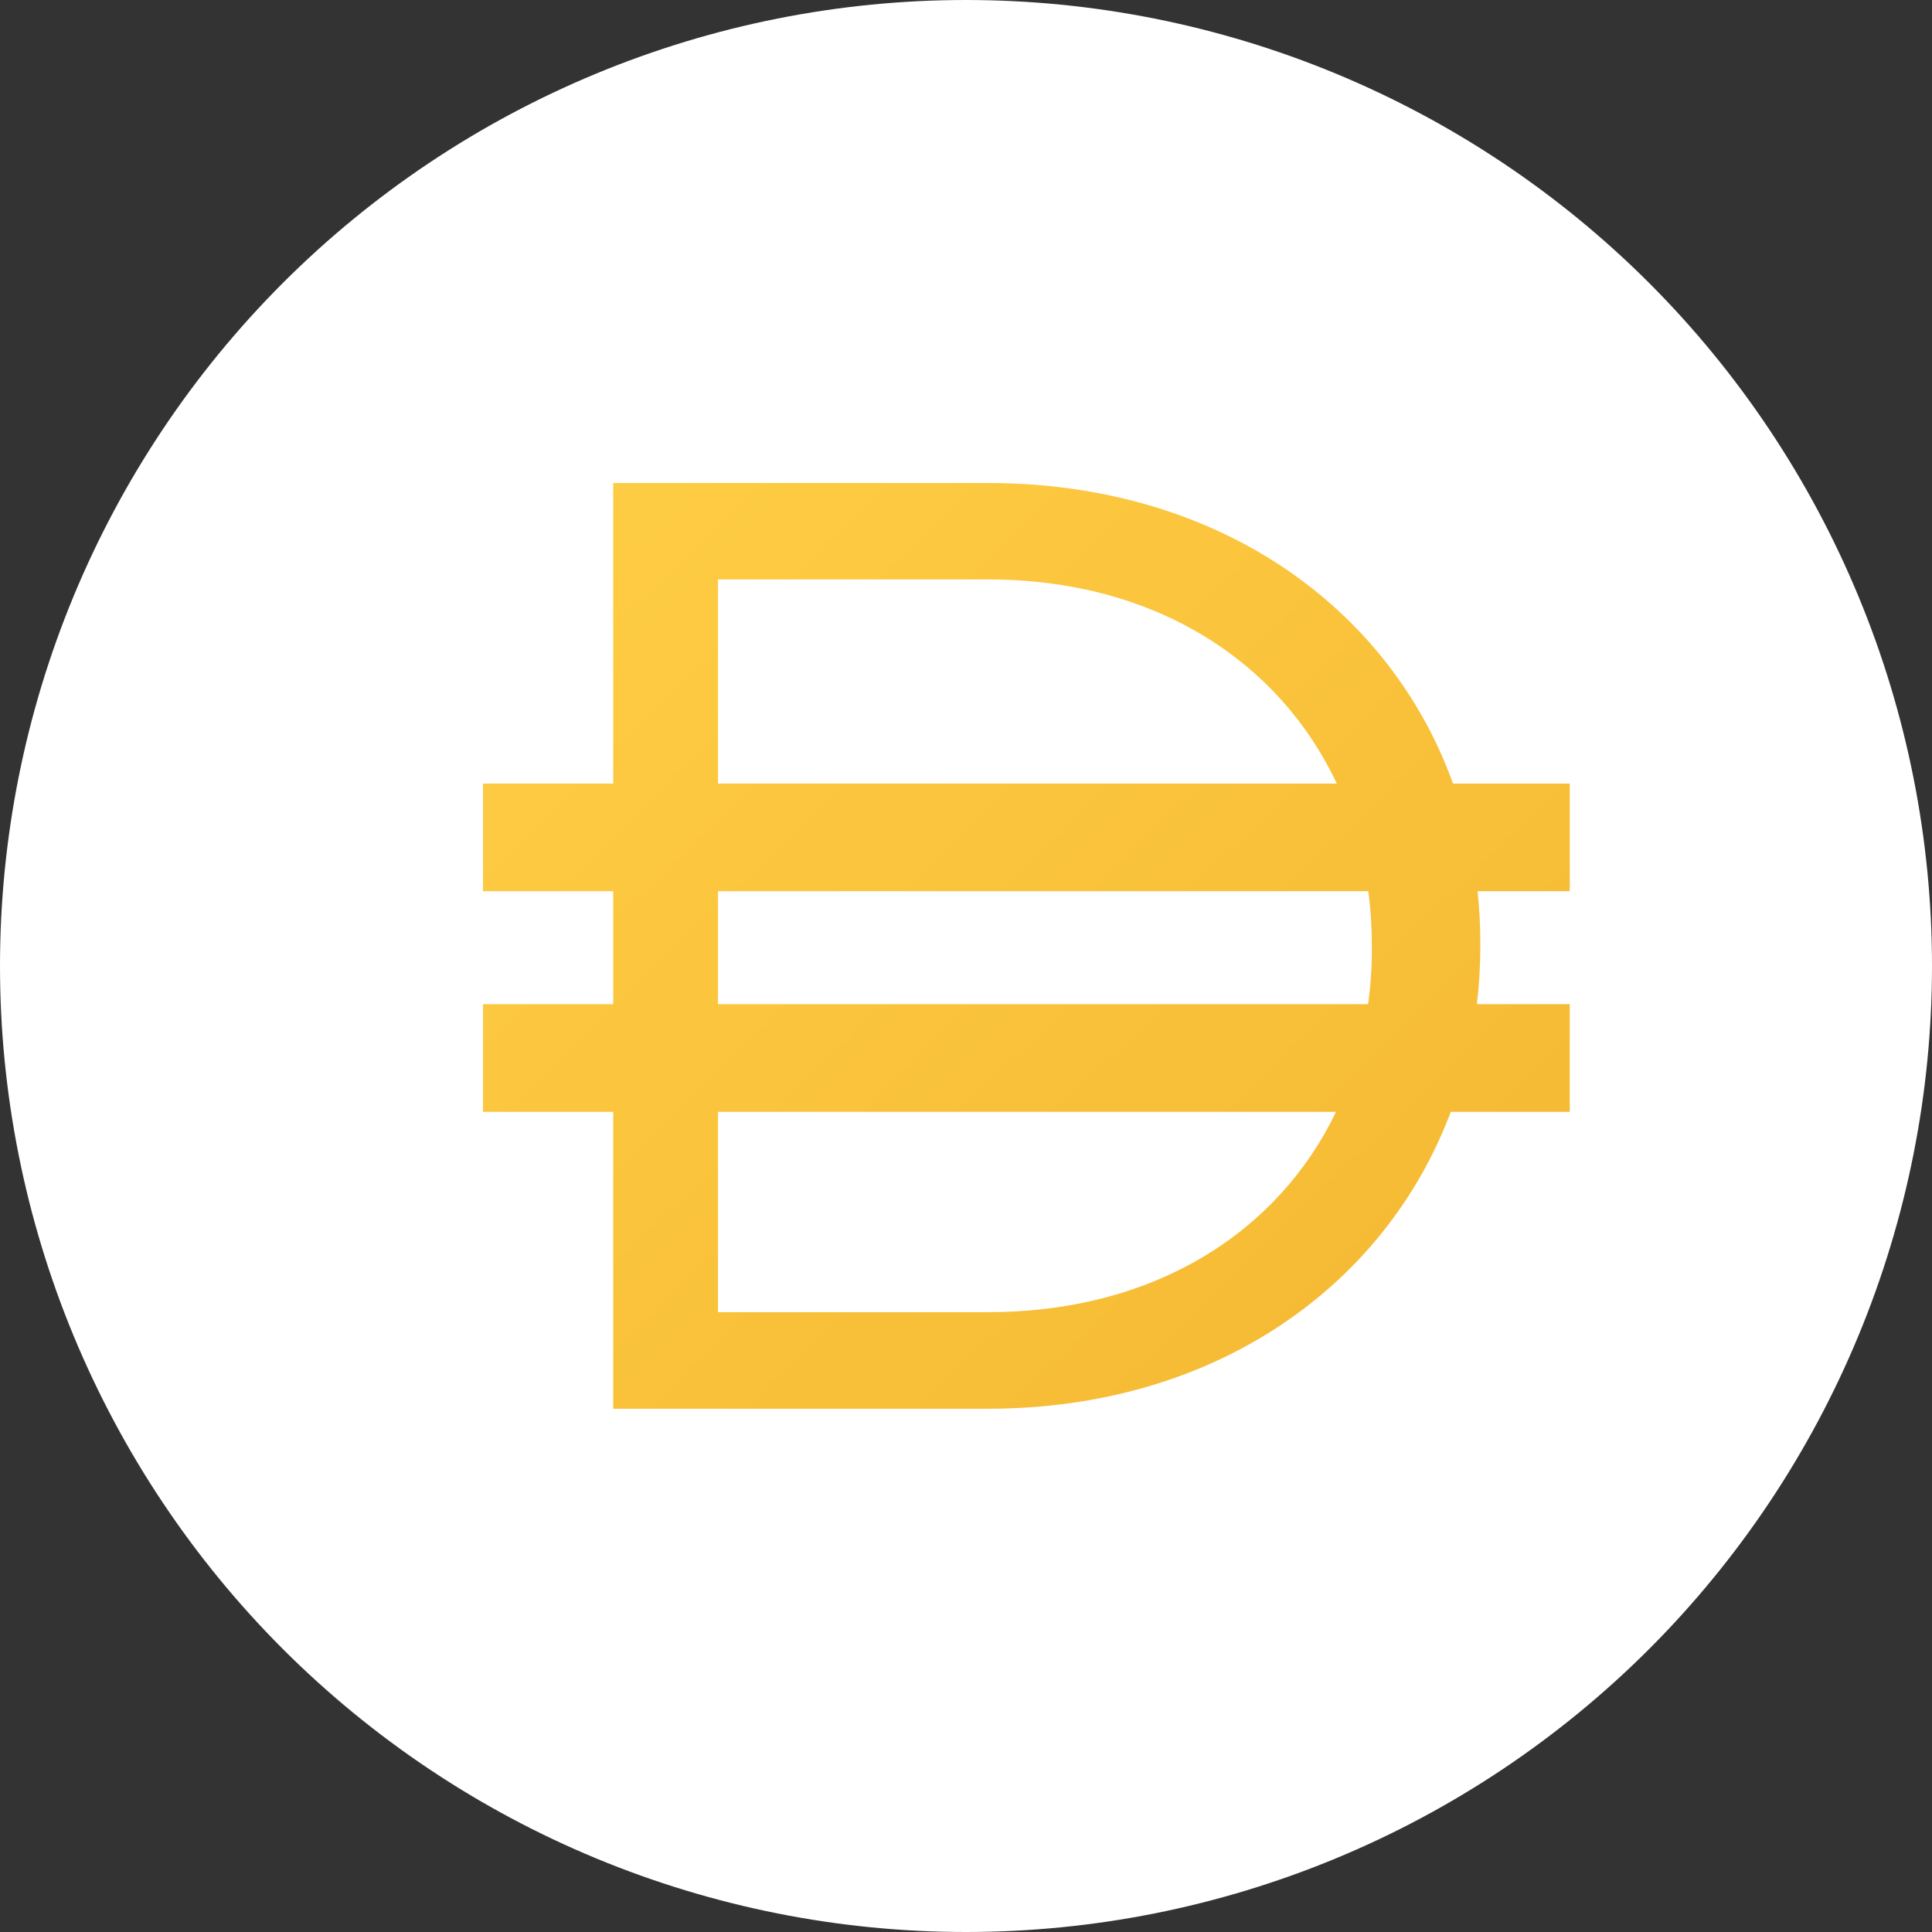 <svg xmlns="http://www.w3.org/2000/svg" width="48" height="48" fill="none" viewBox="0 0 48 48"><rect x="0" y="0" width="48" height="48" fill="#333333" stroke="none"/><path fill="#fff" d="M0 24C-4.69644e-08 27.152 0.621 30.273 1.827 33.184C3.033 36.096 4.801 38.742 7.029 40.971C9.258 43.199 11.904 44.967 14.816 46.173C17.727 47.379 20.848 48 24 48C27.152 48 30.273 47.379 33.184 46.173C36.096 44.967 38.742 43.199 40.971 40.971C43.199 38.742 44.967 36.096 46.173 33.184C47.379 30.273 48 27.152 48 24C48 20.848 47.379 17.727 46.173 14.816C44.967 11.904 43.199 9.258 40.971 7.029C38.742 4.801 36.096 3.033 33.184 1.827C30.273 0.621 27.152 0 24 0C20.848 0 17.727 0.621 14.816 1.827C11.904 3.033 9.258 4.801 7.029 7.029C4.801 9.258 3.033 11.904 1.827 14.816C0.621 17.727 -4.69644e-08 20.848 0 24"/><path fill="url(#paint0_linear)" fill-rule="evenodd" d="M15.235 12H24.546C30.21 12 34.503 15.041 36.1 19.467H39V22.142H36.71C36.755 22.564 36.778 22.995 36.778 23.432V23.498C36.778 23.991 36.749 24.475 36.693 24.949H39V27.624H36.044C34.405 31.988 30.146 35 24.546 35H15.235V27.624H12V24.949H15.235V22.142H12V19.467H15.235V12ZM17.838 27.624V32.6H24.546C28.686 32.6 31.761 30.607 33.193 27.624H17.838ZM33.99 24.949H17.838V22.142H33.994C34.054 22.583 34.084 23.036 34.084 23.498V23.564C34.084 24.036 34.053 24.499 33.99 24.949ZM24.546 14.396C28.705 14.396 31.789 16.441 33.212 19.467H17.838V14.396H24.546Z" clip-rule="evenodd"/><defs><linearGradient id="paint0_linear" x1="37.067" x2="12.352" y1="37.3" y2="11.661" gradientUnits="userSpaceOnUse"><stop stop-color="#F4B731"/><stop offset="1" stop-color="#FFCE45"/></linearGradient></defs></svg>